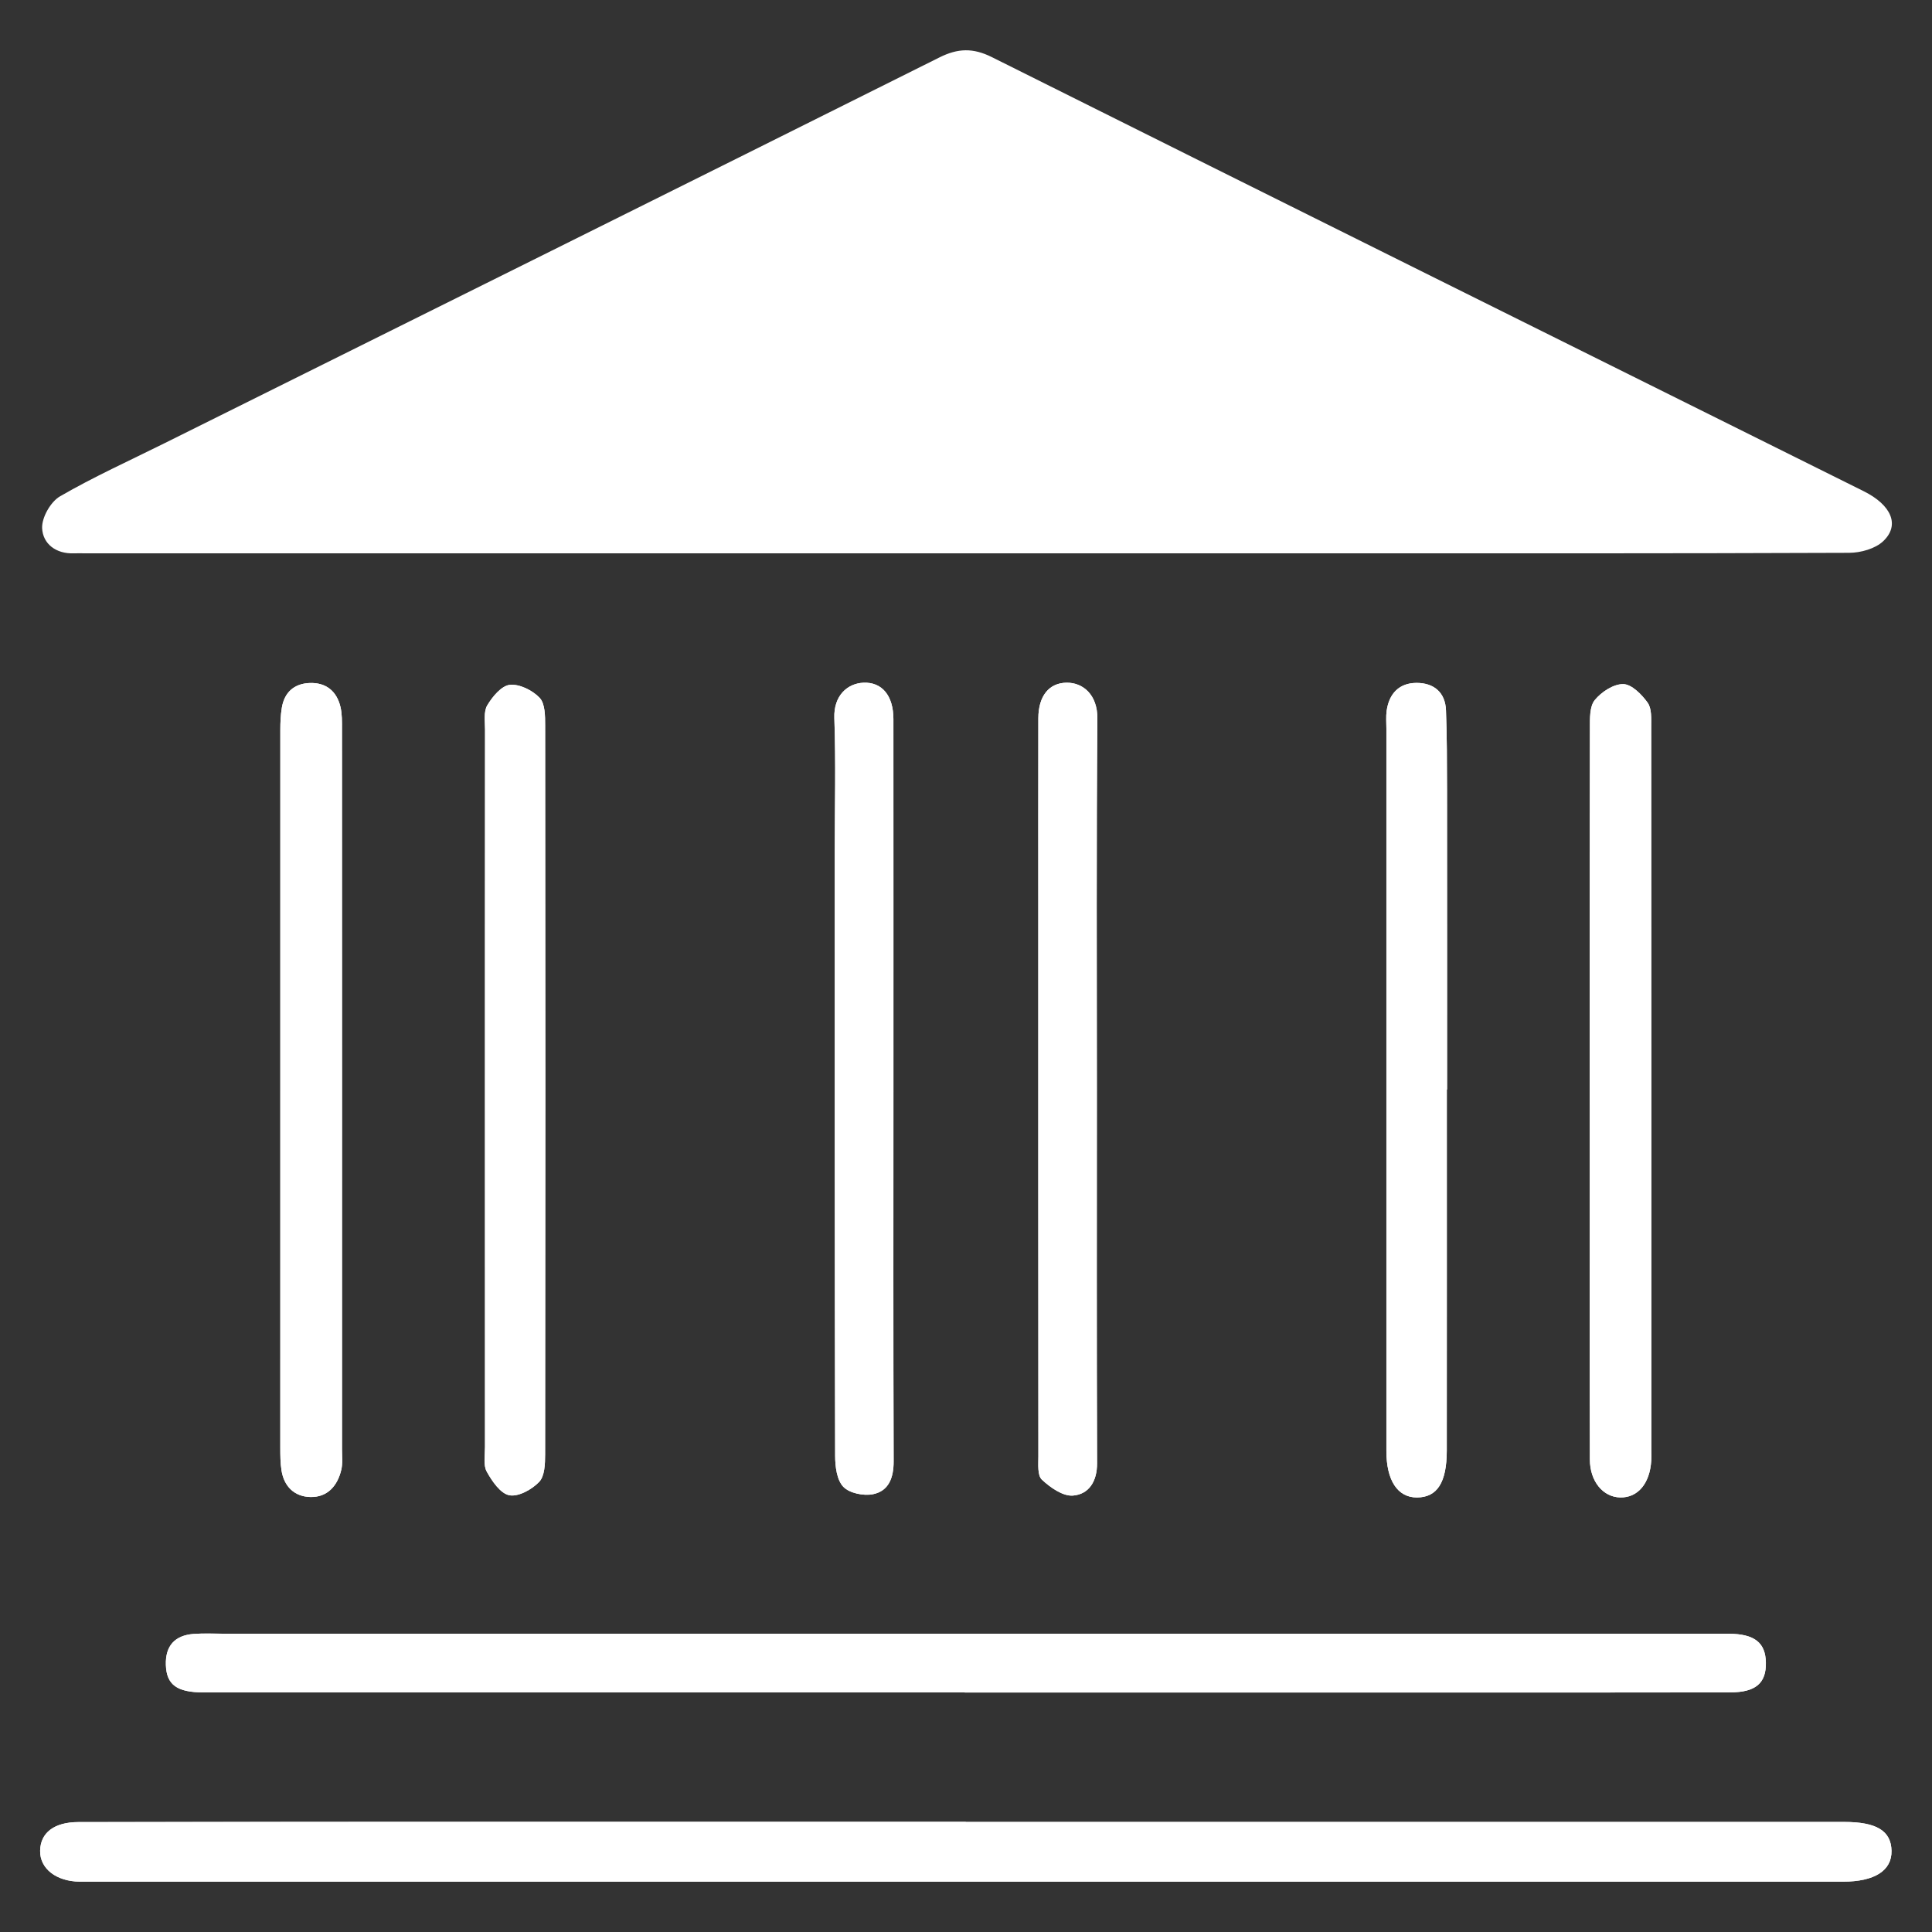 <?xml version="1.0" encoding="utf-8"?>
<!-- Generator: Adobe Illustrator 13.0.0, SVG Export Plug-In . SVG Version: 6.00 Build 14948)  -->
<!DOCTYPE svg PUBLIC "-//W3C//DTD SVG 1.1//EN" "http://www.w3.org/Graphics/SVG/1.1/DTD/svg11.dtd">
<svg version="1.1" id="Layer_1" xmlns="http://www.w3.org/2000/svg" xmlns:xlink="http://www.w3.org/1999/xlink" x="0px" y="0px"
	 width="80.167px" height="80.167px" viewBox="0 0 80.167 80.167" enable-background="new 0 0 80.167 80.167" xml:space="preserve">
<rect x="0" y="0" width="80.167" height="80.167" fill="#333333" stroke="none"/>
<path fill="#FFFFFF" d="M40.087,22.96c4.749,0,9.497,0,14.245,0c7.467,0,14.933,0.009,22.399-0.021
	c0.481-0.002,1.083-0.17,1.415-0.486c0.699-0.665,0.339-1.497-0.814-2.071c-12.06-6-24.125-11.991-36.174-18.011
	C40.374,1.98,39.747,2,38.979,2.384C28.267,7.736,17.543,13.062,6.821,18.394c-1.451,0.722-2.932,1.391-4.331,2.201
	c-0.39,0.226-0.761,0.881-0.742,1.321c0.029,0.65,0.575,1.074,1.32,1.044c0.156-0.006,0.312,0,0.469,0
	C15.72,22.959,27.904,22.959,40.087,22.96z"/>
<path fill="#FFFFFF" d="M40.074,75.601c0-0.002,0-0.004,0-0.006c-6.308,0-12.616-0.001-18.925,0
	c-5.965,0.001-11.93,0.001-17.894,0.01c-1.012,0.002-1.579,0.448-1.59,1.193c-0.011,0.738,0.667,1.268,1.638,1.279
	c0.125,0.002,0.25,0,0.375,0c24.265,0,48.53,0,72.796,0c1.309,0,2.029-0.459,2.013-1.279c-0.017-0.832-0.622-1.198-1.969-1.198
	C64.371,75.602,52.223,75.601,40.074,75.601z"/>
<path fill="#FFFFFF" d="M40.031,70.226c0,0.001,0,0.002,0,0.004c6.652,0,13.305,0,19.956,0c3.935,0,7.87,0.003,11.806-0.005
	c1.059-0.002,1.496-0.382,1.482-1.233c-0.014-0.832-0.472-1.19-1.531-1.201c-0.095,0-0.188,0-0.281,0c-20.707,0-41.413,0-62.117,0
	c-0.437,0-0.876-0.024-1.311,0.008c-0.782,0.061-1.178,0.498-1.151,1.291c0.028,0.82,0.459,1.137,1.575,1.137
	C18.982,70.227,29.506,70.226,40.031,70.226z"/>
<path fill="#FFFFFF" d="M14.192,45.248c0-4.996,0.001-9.992-0.002-14.986c0-0.31,0.008-0.63-0.062-0.928
	c-0.156-0.658-0.603-1.02-1.282-0.994c-0.637,0.025-1.045,0.384-1.151,1.024c-0.051,0.305-0.063,0.619-0.063,0.929
	c-0.003,9.929-0.003,19.858-0.001,29.788c0,0.311,0.002,0.625,0.05,0.931c0.105,0.674,0.542,1.089,1.196,1.104
	c0.711,0.018,1.13-0.466,1.286-1.135c0.062-0.268,0.028-0.559,0.028-0.84C14.193,55.177,14.192,50.212,14.192,45.248z"/>
<path fill="#FFFFFF" d="M65.964,45.292c0,1.592,0,3.185,0,4.776c0,3.497-0.006,6.994,0.006,10.491
	c0.003,0.911,0.545,1.561,1.257,1.576c0.733,0.017,1.235-0.58,1.291-1.539c0.007-0.125,0.002-0.25,0.002-0.375
	c0-10.023,0.001-20.046-0.005-30.069c0-0.338,0.025-0.752-0.148-0.996c-0.246-0.341-0.664-0.765-1.014-0.77
	c-0.4-0.006-0.907,0.326-1.18,0.664c-0.217,0.268-0.2,0.764-0.201,1.159C65.96,35.237,65.964,40.264,65.964,45.292z"/>
<path fill="#FFFFFF" d="M60.035,45.208c0.002,0,0.006,0,0.01,0c0-4.151,0.002-8.303-0.002-12.455
	c-0.002-1.092-0.002-2.185-0.043-3.276c-0.027-0.753-0.51-1.141-1.223-1.14c-0.718,0.002-1.138,0.442-1.238,1.152
	c-0.035,0.245-0.012,0.499-0.012,0.748c0,9.99,0,19.979,0,29.969c0,1.226,0.467,1.934,1.27,1.931
	c0.836-0.005,1.234-0.616,1.236-1.944C60.037,55.198,60.035,50.205,60.035,45.208z"/>
<path fill="#FFFFFF" d="M20.123,45.164c0,4.963-0.001,9.926,0.002,14.889c0,0.342-0.076,0.744,0.073,1.013
	c0.219,0.396,0.569,0.909,0.938,0.979c0.375,0.072,0.938-0.239,1.238-0.556c0.23-0.241,0.245-0.751,0.246-1.141
	c0.012-10.082,0.012-20.165,0.001-30.247c0-0.392-0.001-0.905-0.229-1.145c-0.295-0.311-0.838-0.581-1.238-0.538
	c-0.346,0.037-0.721,0.49-0.934,0.848c-0.156,0.262-0.092,0.668-0.093,1.009C20.122,35.237,20.123,40.2,20.123,45.164z"/>
<path fill="#FFFFFF" d="M37.073,45.285c0-5.148,0.002-10.298-0.001-15.448c-0.001-0.969-0.472-1.542-1.246-1.507
	c-0.66,0.029-1.238,0.533-1.205,1.467c0.065,1.839,0.018,3.682,0.018,5.523c0,8.364-0.004,16.727,0.015,25.092
	c0.001,0.438,0.069,0.998,0.338,1.281c0.252,0.266,0.842,0.387,1.231,0.309c0.658-0.131,0.86-0.688,0.858-1.361
	C37.065,55.521,37.072,50.403,37.073,45.285z"/>
<path fill="#FFFFFF" d="M45.514,45.271c0-5.149-0.024-10.299,0.021-15.447c0.01-0.996-0.595-1.5-1.271-1.495
	c-0.738,0.005-1.177,0.557-1.179,1.479c-0.004,2.746-0.002,5.492-0.002,8.239c0,7.458-0.002,14.917,0.004,22.376
	c0,0.334-0.045,0.797,0.144,0.974c0.347,0.326,0.869,0.694,1.288,0.662c0.664-0.052,1.005-0.59,1.003-1.339
	C45.503,55.569,45.513,50.419,45.514,45.271z"/>
<path fill="#FFFFFF" d="M40.074,75.601c12.148,0,24.296,0,36.444,0c1.347,0,1.951,0.367,1.969,1.197
	c0.017,0.822-0.704,1.281-2.013,1.281c-24.266,0-48.531,0-72.796,0c-0.125,0-0.25,0-0.375,0c-0.971-0.013-1.65-0.543-1.638-1.281
	c0.012-0.744,0.578-1.19,1.59-1.192c5.965-0.009,11.93-0.009,17.894-0.01c6.308-0.001,12.616,0,18.925,0
	C40.074,75.598,40.074,75.599,40.074,75.601z"/>
<path fill="#FFFFFF" d="M40.031,70.226c-10.525,0-21.049,0.001-31.574-0.001c-1.116,0-1.547-0.315-1.575-1.136
	c-0.027-0.795,0.369-1.232,1.151-1.291c0.435-0.033,0.874-0.008,1.311-0.008c20.706,0,41.411,0,62.116,0
	c0.095,0,0.188-0.002,0.281,0c1.061,0.01,1.518,0.369,1.532,1.2c0.015,0.851-0.423,1.231-1.483,1.233
	c-3.935,0.007-7.869,0.005-11.805,0.005c-6.652,0-13.304,0-19.956,0C40.031,70.229,40.031,70.228,40.031,70.226z"/>
<path fill="#FFFFFF" d="M14.192,45.248c0,4.965,0,9.93-0.001,14.895c0,0.281,0.034,0.572-0.028,0.84
	c-0.156,0.669-0.575,1.152-1.286,1.135c-0.653-0.016-1.09-0.431-1.196-1.104c-0.048-0.306-0.05-0.621-0.05-0.931
	c-0.002-9.93-0.002-19.858,0.001-29.788c0-0.31,0.012-0.624,0.063-0.929c0.106-0.64,0.513-0.999,1.151-1.024
	c0.68-0.027,1.126,0.335,1.282,0.994c0.07,0.298,0.062,0.618,0.062,0.928C14.193,35.256,14.192,40.252,14.192,45.248z"/>
<path fill="#FFFFFF" d="M65.964,45.292c0-5.027-0.004-10.055,0.009-15.082c0.001-0.395-0.017-0.891,0.2-1.159
	c0.273-0.337,0.779-0.67,1.181-0.664c0.351,0.005,0.769,0.429,1.013,0.77c0.176,0.244,0.148,0.658,0.149,0.996
	c0.007,10.023,0.005,20.047,0.005,30.069c0,0.125,0.005,0.25-0.002,0.375c-0.055,0.959-0.557,1.556-1.291,1.539
	c-0.711-0.017-1.254-0.665-1.257-1.576c-0.011-3.497-0.005-6.994-0.005-10.491C65.964,48.476,65.964,46.884,65.964,45.292z"/>
<path fill="#FFFFFF" d="M60.035,45.208c0,4.996,0.002,9.989-0.002,14.984c-0.002,1.328-0.4,1.939-1.236,1.944
	c-0.803,0.004-1.27-0.705-1.27-1.931c0-9.99,0-19.979,0-29.969c0-0.25-0.023-0.503,0.012-0.748c0.102-0.709,0.521-1.15,1.238-1.152
	c0.713-0.002,1.195,0.387,1.223,1.14c0.041,1.091,0.041,2.184,0.043,3.276c0.004,4.152,0.002,8.303,0.002,12.455
	C60.041,45.208,60.037,45.208,60.035,45.208z"/>
<path fill="#FFFFFF" d="M20.123,45.164c0-4.963-0.001-9.927,0.003-14.89c0-0.342-0.064-0.747,0.093-1.009
	c0.214-0.358,0.589-0.811,0.934-0.848c0.401-0.043,0.944,0.227,1.238,0.538c0.228,0.241,0.229,0.753,0.229,1.145
	c0.011,10.082,0.011,20.165-0.001,30.247c0,0.39-0.015,0.898-0.246,1.141c-0.3,0.316-0.863,0.628-1.238,0.557
	c-0.369-0.071-0.719-0.584-0.938-0.98c-0.149-0.27-0.073-0.671-0.073-1.013C20.122,55.089,20.123,50.126,20.123,45.164z"/>
<path fill="#FFFFFF" d="M37.072,45.285c-0.001,5.118-0.008,10.236,0.008,15.354c0.002,0.674-0.2,1.229-0.858,1.362
	c-0.389,0.078-0.978-0.043-1.231-0.31c-0.269-0.282-0.337-0.843-0.338-1.282c-0.019-8.363-0.014-16.727-0.015-25.091
	c0-1.841,0.047-3.684-0.018-5.523c-0.033-0.934,0.544-1.437,1.205-1.467c0.774-0.034,1.245,0.539,1.246,1.507
	C37.075,34.986,37.073,40.136,37.072,45.285z"/>
<path fill="#FFFFFF" d="M45.513,45.271c0,5.148-0.01,10.298,0.009,15.447c0.003,0.748-0.339,1.287-1.003,1.339
	c-0.419,0.032-0.941-0.337-1.288-0.662c-0.188-0.177-0.144-0.64-0.144-0.974c-0.006-7.459-0.004-14.918-0.004-22.376
	c0-2.746-0.004-5.492,0.002-8.239c0.002-0.922,0.439-1.474,1.179-1.479c0.675-0.004,1.28,0.5,1.271,1.495
	C45.49,34.972,45.514,40.122,45.513,45.271z"/>
</svg>
